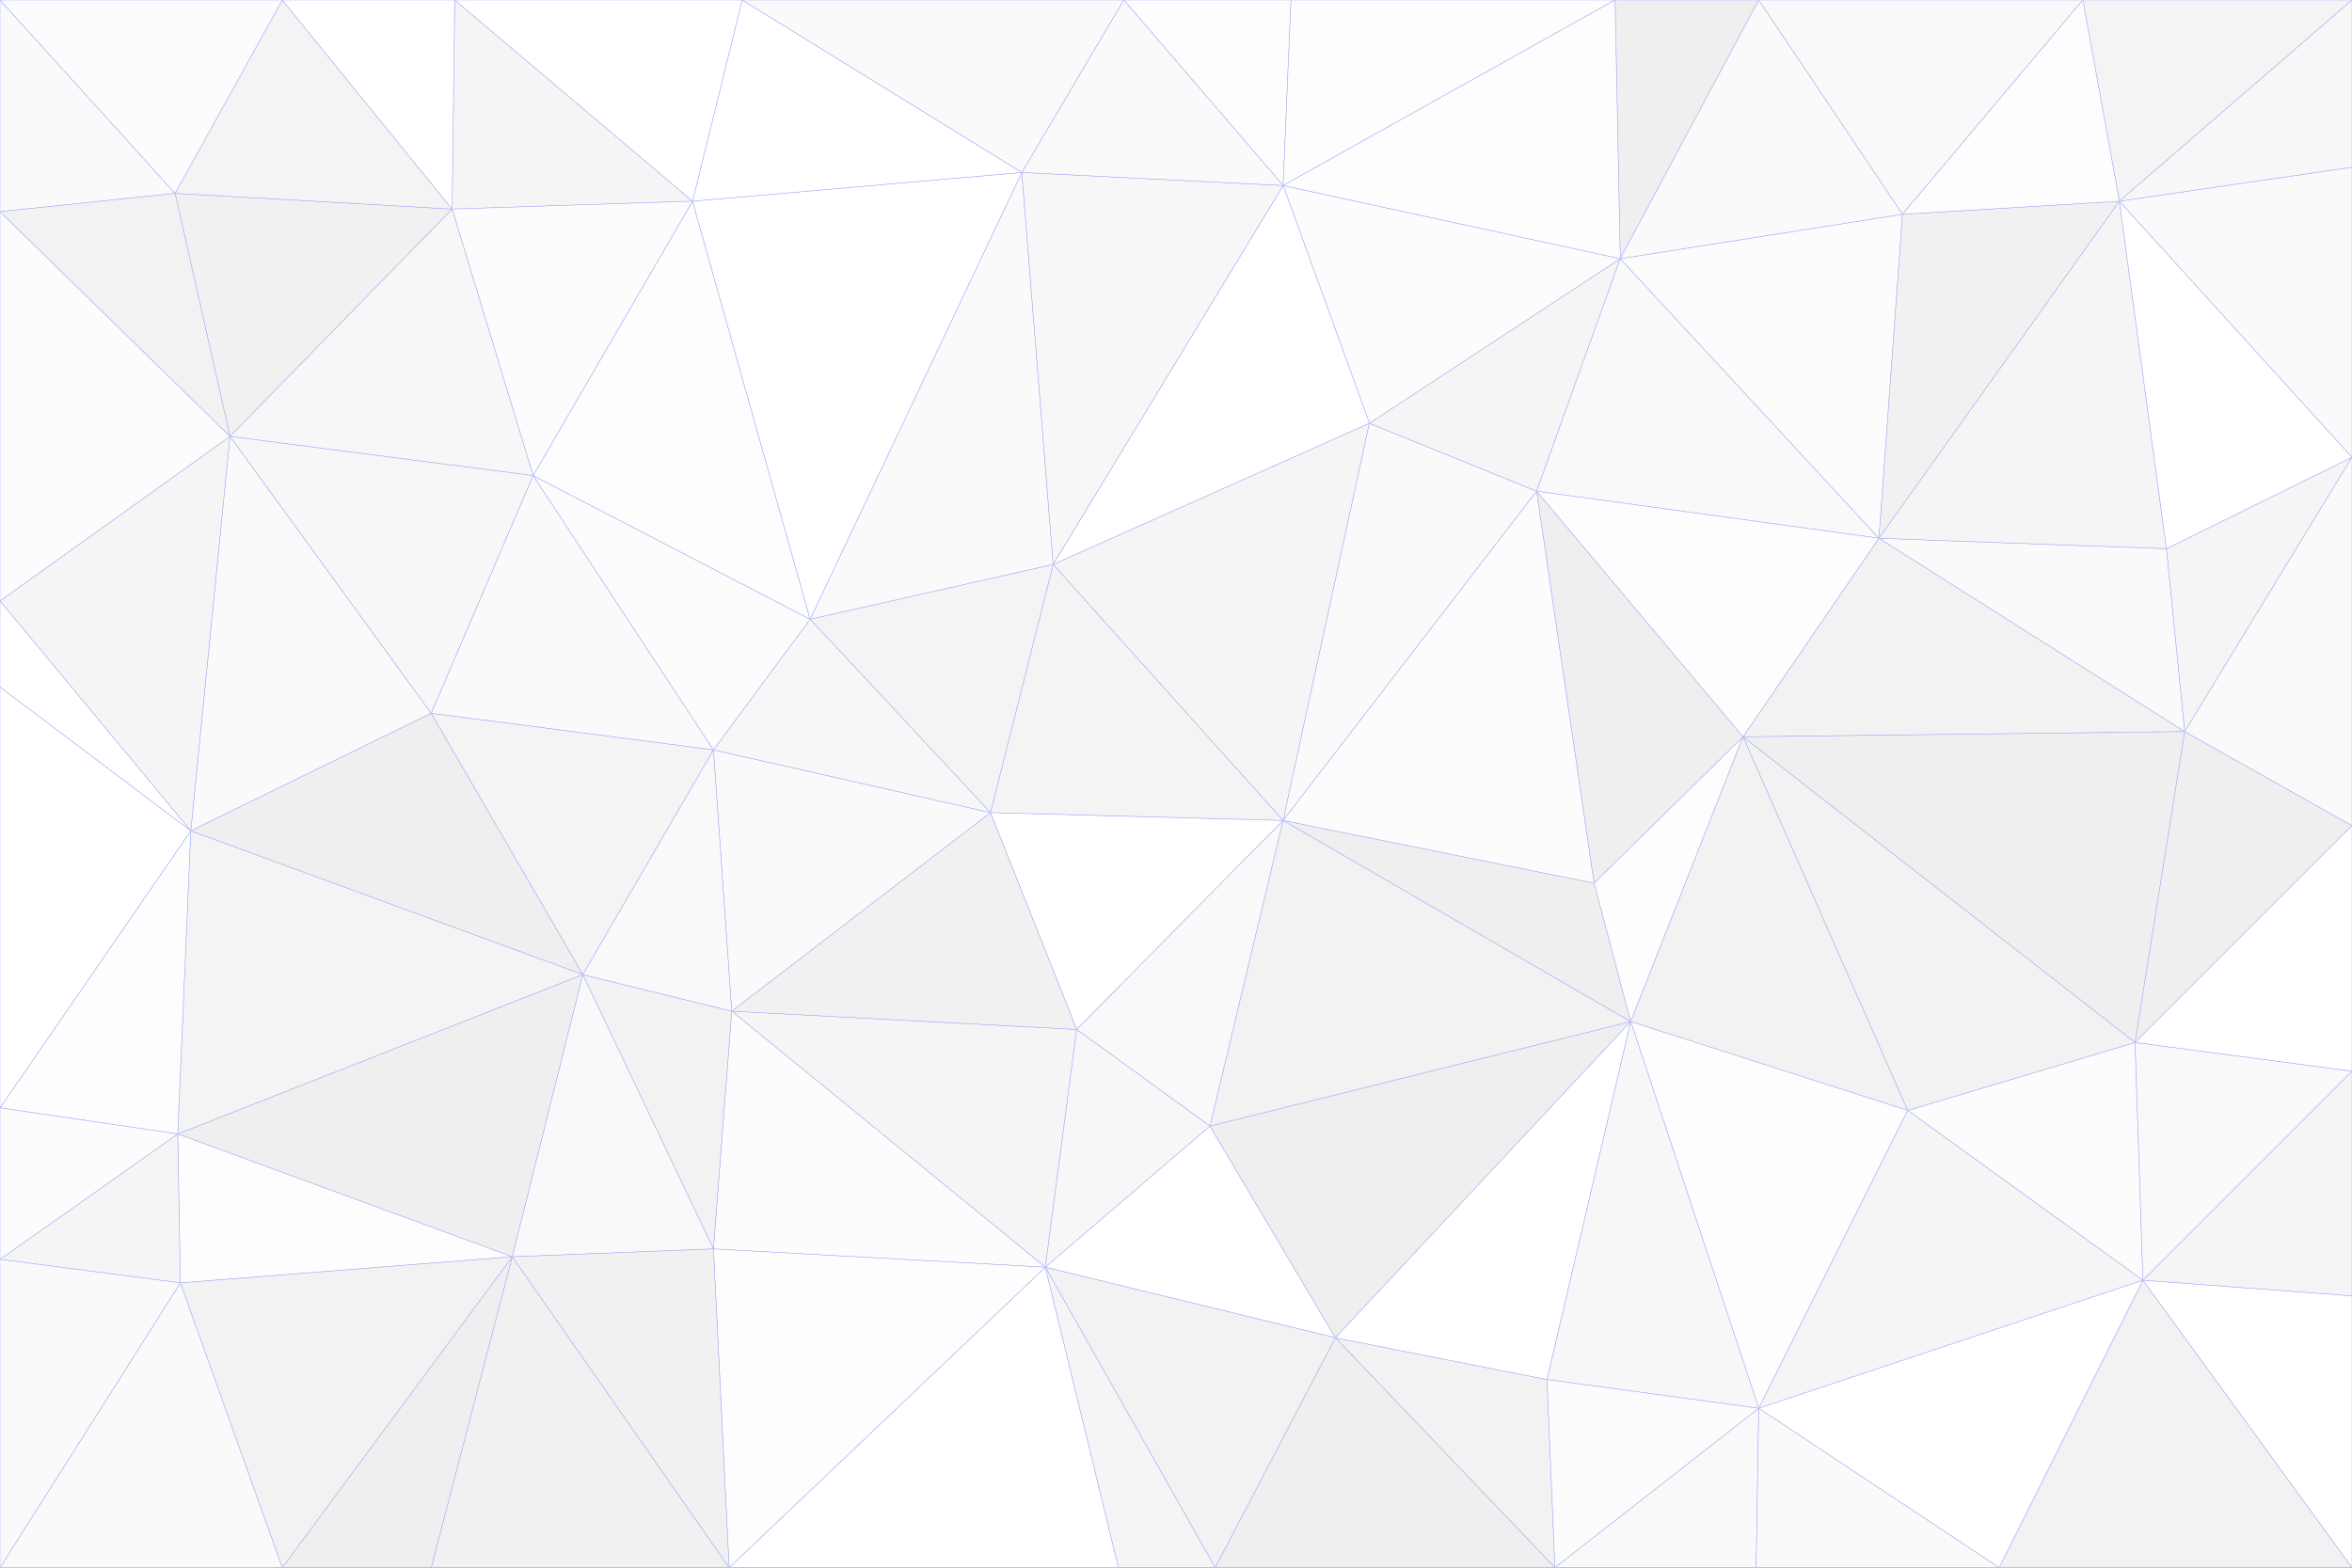 <svg id="visual" viewBox="0 0 900 600" width="900" height="600" xmlns="http://www.w3.org/2000/svg" xmlns:xlink="http://www.w3.org/1999/xlink" version="1.1"><rect x="0" y="0" width="900" height="600" fill="#333333" stroke="none"/><g stroke-width="0.2" stroke-linejoin="bevel"><path d="M491 314L379 311L412 394Z" fill="#ffffff" stroke="#b1b9ff"></path><path d="M412 394L463 431L491 314Z" fill="#f9f9f9" stroke="#b1b9ff"></path><path d="M491 314L403 216L379 311Z" fill="#f4f4f4" stroke="#b1b9ff"></path><path d="M280 387L400 485L412 394Z" fill="#f5f5f5" stroke="#b1b9ff"></path><path d="M412 394L400 485L463 431Z" fill="#f7f7f7" stroke="#b1b9ff"></path><path d="M403 216L310 237L379 311Z" fill="#f4f4f4" stroke="#b1b9ff"></path><path d="M379 311L280 387L412 394Z" fill="#f1f1f1" stroke="#b1b9ff"></path><path d="M273 287L280 387L379 311Z" fill="#fafafa" stroke="#b1b9ff"></path><path d="M310 237L273 287L379 311Z" fill="#f7f7f7" stroke="#b1b9ff"></path><path d="M624 391L491 314L463 431Z" fill="#f2f2f2" stroke="#b1b9ff"></path><path d="M624 391L610 338L491 314Z" fill="#efefef" stroke="#b1b9ff"></path><path d="M491 314L524 162L403 216Z" fill="#f5f5f5" stroke="#b1b9ff"></path><path d="M400 485L511 512L463 431Z" fill="#ffffff" stroke="#b1b9ff"></path><path d="M588 188L524 162L491 314Z" fill="#fafafa" stroke="#b1b9ff"></path><path d="M403 216L391 66L310 237Z" fill="#fafafa" stroke="#b1b9ff"></path><path d="M511 512L624 391L463 431Z" fill="#efefef" stroke="#b1b9ff"></path><path d="M610 338L588 188L491 314Z" fill="#fcfcfc" stroke="#b1b9ff"></path><path d="M667 282L588 188L610 338Z" fill="#efefef" stroke="#b1b9ff"></path><path d="M280 387L273 478L400 485Z" fill="#fcfcfc" stroke="#b1b9ff"></path><path d="M400 485L465 600L511 512Z" fill="#f2f2f2" stroke="#b1b9ff"></path><path d="M223 373L273 478L280 387Z" fill="#f2f2f2" stroke="#b1b9ff"></path><path d="M273 287L223 373L280 387Z" fill="#f9f9f9" stroke="#b1b9ff"></path><path d="M624 391L667 282L610 338Z" fill="#fdfdfd" stroke="#b1b9ff"></path><path d="M595 600L592 528L511 512Z" fill="#f2f2f2" stroke="#b1b9ff"></path><path d="M511 512L592 528L624 391Z" fill="#ffffff" stroke="#b1b9ff"></path><path d="M624 391L730 425L667 282Z" fill="#f2f2f2" stroke="#b1b9ff"></path><path d="M279 600L428 600L400 485Z" fill="#ffffff" stroke="#b1b9ff"></path><path d="M428 600L465 600L400 485Z" fill="#f5f5f5" stroke="#b1b9ff"></path><path d="M620 99L524 162L588 188Z" fill="#f5f5f5" stroke="#b1b9ff"></path><path d="M620 99L491 71L524 162Z" fill="#fcfcfc" stroke="#b1b9ff"></path><path d="M524 162L491 71L403 216Z" fill="#ffffff" stroke="#b1b9ff"></path><path d="M491 71L391 66L403 216Z" fill="#f7f7f7" stroke="#b1b9ff"></path><path d="M204 182L165 273L273 287Z" fill="#fafafa" stroke="#b1b9ff"></path><path d="M273 287L165 273L223 373Z" fill="#f4f4f4" stroke="#b1b9ff"></path><path d="M204 182L273 287L310 237Z" fill="#fcfcfc" stroke="#b1b9ff"></path><path d="M223 373L196 481L273 478Z" fill="#f9f9f9" stroke="#b1b9ff"></path><path d="M265 77L204 182L310 237Z" fill="#fdfdfd" stroke="#b1b9ff"></path><path d="M68 434L196 481L223 373Z" fill="#efefef" stroke="#b1b9ff"></path><path d="M273 478L279 600L400 485Z" fill="#fdfdfd" stroke="#b1b9ff"></path><path d="M719 206L620 99L588 188Z" fill="#f9f9f9" stroke="#b1b9ff"></path><path d="M196 481L279 600L273 478Z" fill="#f1f1f1" stroke="#b1b9ff"></path><path d="M465 600L595 600L511 512Z" fill="#efefef" stroke="#b1b9ff"></path><path d="M673 539L730 425L624 391Z" fill="#fdfdfd" stroke="#b1b9ff"></path><path d="M673 539L624 391L592 528Z" fill="#f7f7f7" stroke="#b1b9ff"></path><path d="M667 282L719 206L588 188Z" fill="#fdfdfd" stroke="#b1b9ff"></path><path d="M391 66L265 77L310 237Z" fill="#ffffff" stroke="#b1b9ff"></path><path d="M595 600L673 539L592 528Z" fill="#fcfcfc" stroke="#b1b9ff"></path><path d="M836 280L719 206L667 282Z" fill="#f2f2f2" stroke="#b1b9ff"></path><path d="M494 0L430 0L491 71Z" fill="#fdfdfd" stroke="#b1b9ff"></path><path d="M491 71L430 0L391 66Z" fill="#fafafa" stroke="#b1b9ff"></path><path d="M391 66L284 0L265 77Z" fill="#ffffff" stroke="#b1b9ff"></path><path d="M618 0L494 0L491 71Z" fill="#fdfdfd" stroke="#b1b9ff"></path><path d="M820 490L817 399L730 425Z" fill="#fcfcfc" stroke="#b1b9ff"></path><path d="M595 600L672 600L673 539Z" fill="#f9f9f9" stroke="#b1b9ff"></path><path d="M88 167L73 318L165 273Z" fill="#fafafa" stroke="#b1b9ff"></path><path d="M165 273L73 318L223 373Z" fill="#efefef" stroke="#b1b9ff"></path><path d="M196 481L165 600L279 600Z" fill="#f1f1f1" stroke="#b1b9ff"></path><path d="M88 167L165 273L204 182Z" fill="#f7f7f7" stroke="#b1b9ff"></path><path d="M174 0L173 80L265 77Z" fill="#f5f5f5" stroke="#b1b9ff"></path><path d="M265 77L173 80L204 182Z" fill="#fcfcfc" stroke="#b1b9ff"></path><path d="M430 0L284 0L391 66Z" fill="#fafafa" stroke="#b1b9ff"></path><path d="M108 600L165 600L196 481Z" fill="#efefef" stroke="#b1b9ff"></path><path d="M73 318L68 434L223 373Z" fill="#f4f4f4" stroke="#b1b9ff"></path><path d="M673 0L618 0L620 99Z" fill="#efefef" stroke="#b1b9ff"></path><path d="M620 99L618 0L491 71Z" fill="#fdfdfd" stroke="#b1b9ff"></path><path d="M173 80L88 167L204 182Z" fill="#f7f7f7" stroke="#b1b9ff"></path><path d="M820 490L730 425L673 539Z" fill="#f5f5f5" stroke="#b1b9ff"></path><path d="M730 425L817 399L667 282Z" fill="#f2f2f2" stroke="#b1b9ff"></path><path d="M719 206L728 82L620 99Z" fill="#fcfcfc" stroke="#b1b9ff"></path><path d="M811 77L728 82L719 206Z" fill="#f1f1f1" stroke="#b1b9ff"></path><path d="M68 434L69 491L196 481Z" fill="#fdfdfd" stroke="#b1b9ff"></path><path d="M817 399L836 280L667 282Z" fill="#efefef" stroke="#b1b9ff"></path><path d="M728 82L673 0L620 99Z" fill="#fafafa" stroke="#b1b9ff"></path><path d="M836 280L829 210L719 206Z" fill="#fafafa" stroke="#b1b9ff"></path><path d="M728 82L797 0L673 0Z" fill="#f9f9f9" stroke="#b1b9ff"></path><path d="M765 600L820 490L673 539Z" fill="#ffffff" stroke="#b1b9ff"></path><path d="M817 399L900 316L836 280Z" fill="#efefef" stroke="#b1b9ff"></path><path d="M69 491L108 600L196 481Z" fill="#f2f2f2" stroke="#b1b9ff"></path><path d="M672 600L765 600L673 539Z" fill="#fafafa" stroke="#b1b9ff"></path><path d="M284 0L174 0L265 77Z" fill="#ffffff" stroke="#b1b9ff"></path><path d="M173 80L67 74L88 167Z" fill="#f1f1f1" stroke="#b1b9ff"></path><path d="M0 230L73 318L88 167Z" fill="#f5f5f5" stroke="#b1b9ff"></path><path d="M0 230L0 263L73 318Z" fill="#ffffff" stroke="#b1b9ff"></path><path d="M73 318L0 424L68 434Z" fill="#fdfdfd" stroke="#b1b9ff"></path><path d="M68 434L0 482L69 491Z" fill="#f5f5f5" stroke="#b1b9ff"></path><path d="M0 263L0 424L73 318Z" fill="#ffffff" stroke="#b1b9ff"></path><path d="M69 491L0 600L108 600Z" fill="#fafafa" stroke="#b1b9ff"></path><path d="M0 81L0 230L88 167Z" fill="#fcfcfc" stroke="#b1b9ff"></path><path d="M108 0L67 74L173 80Z" fill="#f4f4f4" stroke="#b1b9ff"></path><path d="M829 210L811 77L719 206Z" fill="#f5f5f5" stroke="#b1b9ff"></path><path d="M0 424L0 482L68 434Z" fill="#fcfcfc" stroke="#b1b9ff"></path><path d="M900 410L900 316L817 399Z" fill="#ffffff" stroke="#b1b9ff"></path><path d="M836 280L900 175L829 210Z" fill="#f5f5f5" stroke="#b1b9ff"></path><path d="M829 210L900 175L811 77Z" fill="#ffffff" stroke="#b1b9ff"></path><path d="M174 0L108 0L173 80Z" fill="#ffffff" stroke="#b1b9ff"></path><path d="M820 490L900 410L817 399Z" fill="#f9f9f9" stroke="#b1b9ff"></path><path d="M900 496L900 410L820 490Z" fill="#f4f4f4" stroke="#b1b9ff"></path><path d="M900 600L900 496L820 490Z" fill="#ffffff" stroke="#b1b9ff"></path><path d="M900 316L900 175L836 280Z" fill="#fafafa" stroke="#b1b9ff"></path><path d="M900 0L797 0L811 77Z" fill="#f4f4f4" stroke="#b1b9ff"></path><path d="M811 77L797 0L728 82Z" fill="#fdfdfd" stroke="#b1b9ff"></path><path d="M0 0L0 81L67 74Z" fill="#fafafa" stroke="#b1b9ff"></path><path d="M67 74L0 81L88 167Z" fill="#f2f2f2" stroke="#b1b9ff"></path><path d="M0 482L0 600L69 491Z" fill="#fafafa" stroke="#b1b9ff"></path><path d="M765 600L900 600L820 490Z" fill="#f2f2f2" stroke="#b1b9ff"></path><path d="M900 175L900 64L811 77Z" fill="#fafafa" stroke="#b1b9ff"></path><path d="M108 0L0 0L67 74Z" fill="#fcfcfc" stroke="#b1b9ff"></path><path d="M900 64L900 0L811 77Z" fill="#f7f7f7" stroke="#b1b9ff"></path></g></svg>